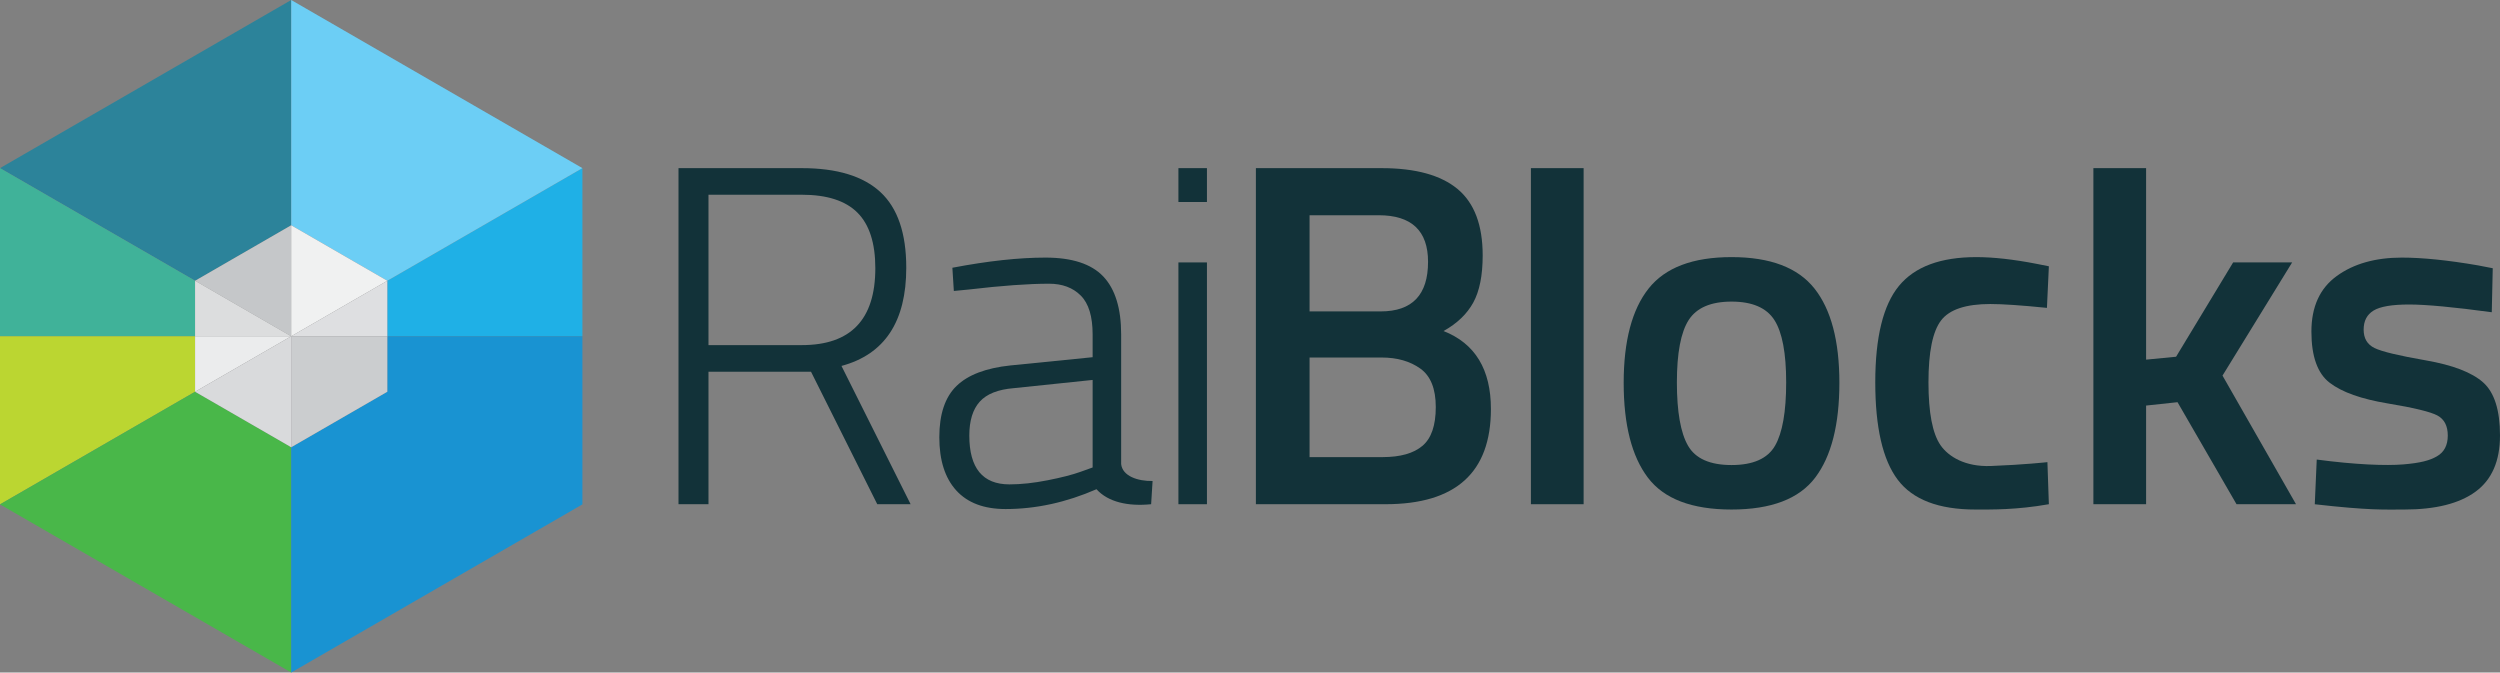 <?xml version="1.0" encoding="utf-8"?>
<!-- Generator: Adobe Illustrator 16.0.4, SVG Export Plug-In . SVG Version: 6.00 Build 0)  -->
<!DOCTYPE svg PUBLIC "-//W3C//DTD SVG 1.1//EN" "http://www.w3.org/Graphics/SVG/1.1/DTD/svg11.dtd">
<svg version="1.1" id="Final" xmlns="http://www.w3.org/2000/svg" xmlns:xlink="http://www.w3.org/1999/xlink" x="0px" y="0px"
	 width="648.005px" height="174.319px" viewBox="0 0 648.005 174.319" enable-background="new 0 0 648.005 174.319"
	 xml:space="preserve">
<rect x="0" y="0" width="648.005" height="174.319" fill="#808080" stroke="none"/>
<g>
	<g>
		<path fill="#123239" d="M183.64,96.346v34.347h-7.77v-87.11h31.963c9.108,0,15.897,2.068,20.371,6.204
			c4.467,4.136,6.703,10.674,6.703,19.615c0,13.958-5.597,22.438-16.794,25.447l17.923,35.845h-8.648l-17.173-34.347H183.64z
			 M226.886,69.526c0-6.52-1.547-11.322-4.638-14.413c-3.09-3.09-7.896-4.637-14.415-4.637H183.64v38.978h24.194
			C220.534,89.455,226.886,82.815,226.886,69.526z"/>
		<path fill="#123239" d="M290.606,86.694v33.596c0.334,3.093,4.255,4.452,8.146,4.385l-0.376,6.018
			c-5.971,0.602-11.152-0.544-14.164-3.888c-7.855,3.43-15.713,5.14-23.562,5.14c-5.602,0-9.863-1.607-12.787-4.825
			c-2.925-3.219-4.389-7.814-4.389-13.786c0-5.974,1.485-10.402,4.453-13.288c2.967-2.881,7.623-4.653,13.978-5.325l21.307-2.134
			v-5.892c0-4.674-1.025-8.036-3.075-10.085c-2.044-2.047-4.782-3.072-8.209-3.072c-5.349,0-12.282,0.502-20.807,1.503l-3.883,0.379
			l-0.381-6.019c9.197-1.757,17.238-2.633,24.129-2.633c6.896,0,11.885,1.629,14.981,4.887
			C289.059,74.917,290.606,79.929,290.606,86.694z M251.248,112.897c0,8.435,3.466,12.656,10.402,12.656
			c3.012,0,6.311-0.355,9.903-1.066c3.592-0.709,6.434-1.44,8.523-2.191l3.137-1.129V98.482l-20.434,2.128
			c-4.094,0.335-7.04,1.509-8.836,3.511C252.147,106.125,251.248,109.048,251.248,112.897z"/>
		<path fill="#123239" d="M305.448,52.358v-8.776h7.393v8.776H305.448z M305.448,130.693V68.021h7.393v62.672H305.448z"/>
		<path fill="#123239" d="M325.529,43.583h32.59c8.773,0,15.335,1.801,19.68,5.404c4.345,3.605,6.515,9.346,6.515,17.23
			c0,5.171-0.815,9.244-2.441,12.211c-1.631,2.967-4.198,5.424-7.707,7.377c8.188,3.218,12.282,9.96,12.282,20.215
			c0,16.447-9.108,24.672-27.324,24.672h-33.594V43.583z M357.366,55.791h-17.924v24.927h18.426c8.188,0,12.287-4.285,12.287-12.85
			C370.155,59.817,365.889,55.791,357.366,55.791z M358.119,92.67h-18.677v25.814h18.928c4.591,0,8.041-0.976,10.342-2.927
			c2.296-1.945,3.445-5.294,3.445-10.049c0-4.745-1.338-8.07-4.01-9.977C365.471,93.623,362.13,92.67,358.119,92.67z"/>
		<path fill="#123239" d="M396.815,130.693v-87.11h13.662v87.11H396.815z"/>
		<path fill="#123239" d="M427.321,74.789c4.304-5.43,11.472-8.146,21.5-8.146c10.022,0,17.186,2.716,21.494,8.146
			c4.304,5.435,6.458,13.583,6.458,24.443c0,10.865-2.092,19.049-6.27,24.569c-4.178,5.514-11.409,8.27-21.683,8.27
			c-10.284,0-17.511-2.756-21.688-8.27c-4.177-5.521-6.269-13.704-6.269-24.569C420.864,88.373,423.019,80.224,427.321,74.789z
			 M437.538,115.524c1.919,3.342,5.684,5.016,11.283,5.016c5.594,0,9.354-1.674,11.277-5.016c1.919-3.336,2.881-8.81,2.881-16.417
			c0-7.6-1.02-12.993-3.069-16.172c-2.044-3.171-5.746-4.761-11.089-4.761c-5.349,0-9.051,1.59-11.101,4.761
			c-2.044,3.179-3.068,8.572-3.068,16.172C434.652,106.714,435.614,112.188,437.538,115.524z"/>
		<path fill="#123239" d="M512.27,66.643c4.429,0,9.651,0.586,15.664,1.754l3.138,0.627l-0.502,10.779
			c-6.599-0.667-11.487-1.001-14.666-1.001c-6.353,0-10.614,1.422-12.778,4.261c-2.175,2.845-3.263,8.19-3.263,16.044
			c0,7.853,1.046,13.285,3.132,16.3c2.091,3.002,6.441,5.632,13.034,5.381c8.722-0.332,14.666-0.999,14.666-0.999l0.377,10.904
			c-8.439,1.498-14.786,1.378-19.048,1.378c-9.526,0-16.234-2.57-20.119-7.71s-5.829-13.556-5.829-25.254
			c0-11.696,2.049-20.033,6.143-25.005C496.312,69.129,502.994,66.643,512.27,66.643z"/>
		<path fill="#123239" d="M556.273,130.693h-13.662v-87.11h13.662v49.635l7.77-0.751l14.791-24.446h15.293l-18.049,29.334
			l19.053,33.338h-15.419l-15.293-26.446l-8.146,0.876V130.693z"/>
		<path fill="#123239" d="M645.872,80.933c-9.861-1.336-17.004-2.005-21.432-2.005c-4.429,0-7.503,0.523-9.213,1.571
			c-1.715,1.041-2.567,2.688-2.567,4.943c0,2.262,0.941,3.849,2.818,4.764c1.877,0.923,6.311,1.986,13.285,3.199
			c6.976,1.216,11.932,3.114,14.854,5.702c2.923,2.593,4.387,7.191,4.387,13.79c0,6.6-2.112,11.448-6.332,14.538
			c-4.214,3.093-10.384,4.636-18.482,4.636c-5.098,0-8.841,0.264-23.196-1.367l0,0l0.508-11.587
			c10.03,1.336,17.978,1.632,22.464,1.255c4.413-0.371,6.802-1.004,8.685-2.091c1.882-1.08,2.818-2.874,2.818-5.384
			c0-2.507-0.899-4.24-2.693-5.205c-1.804-0.96-6.102-2-12.914-3.129c-6.808-1.135-11.801-2.902-14.975-5.331
			c-3.182-2.421-4.766-6.849-4.766-13.285c0-6.434,2.189-11.239,6.585-14.415c4.382-3.177,10.003-4.764,16.852-4.764
			c5.349,0,11.911,0.672,19.68,2.005l3.885,0.753L645.872,80.933z"/>
	</g>
	<g>
		<g>
			<g>
				<polyline fill="#2C839A" points="75.48,58.392 75.48,0 -0.005,43.58 50.572,72.776 75.48,58.392 				"/>
				<polyline fill="#40B299" points="50.566,72.779 50.572,72.776 -0.005,43.58 -0.005,87.16 50.566,87.16 50.566,72.779 				"/>
				<polyline fill="#1FB0E6" points="100.391,72.779 100.391,87.16 150.961,87.16 150.961,43.58 100.391,72.776 100.391,72.779 				
					"/>
				<polyline fill="#6CCEF5" points="100.391,72.776 150.961,43.58 75.48,0 75.48,58.392 100.391,72.776 				"/>
				<polygon fill="#BBD631" points="50.566,87.16 -0.005,87.16 -0.005,130.737 50.566,101.538 				"/>
				<polyline fill="#49B749" points="50.566,101.541 50.566,101.538 -0.005,130.737 75.48,174.319 75.48,115.924 50.566,101.541 
									"/>
				<polyline fill="#1993D2" points="100.391,87.16 100.391,101.541 75.48,115.924 75.48,174.319 150.961,130.737 150.961,87.16 
					100.391,87.16 				"/>
				<polyline fill="#FFFFFF" points="75.48,87.16 75.48,87.157 75.476,87.16 75.48,87.16 				"/>
				<polyline fill="#C5C7C9" points="75.48,58.392 75.48,58.392 50.572,72.776 75.476,87.16 75.48,87.157 75.48,58.392 				"/>
				<polyline fill="#F0F1F1" points="75.48,58.392 75.48,87.157 100.391,72.776 75.48,58.392 				"/>
				<polyline fill="#DCDDDE" points="50.572,72.776 50.572,72.776 50.566,72.779 50.566,87.16 75.476,87.16 50.572,72.776 				"/>
				<polyline fill="#FFFFFF" points="75.48,87.16 75.48,87.16 75.476,87.16 75.48,87.16 				"/>
				<polyline fill="#DEDFE1" points="100.391,72.776 100.391,72.776 75.48,87.157 75.48,87.16 100.391,87.16 100.391,72.779 
					100.391,72.776 				"/>
				<polyline fill="#CBCDCF" points="100.391,87.16 75.48,87.16 75.48,87.16 75.48,115.924 100.391,101.541 100.391,87.16 				"/>
				<polyline fill="#EBECED" points="75.476,87.16 50.566,87.16 50.566,101.538 75.476,87.16 				"/>
				<polyline fill="#D9DADC" points="75.476,87.16 75.476,87.16 50.566,101.538 50.566,101.541 75.48,115.924 75.48,87.16 
					75.476,87.16 				"/>
			</g>
		</g>
	</g>
</g>
</svg>

